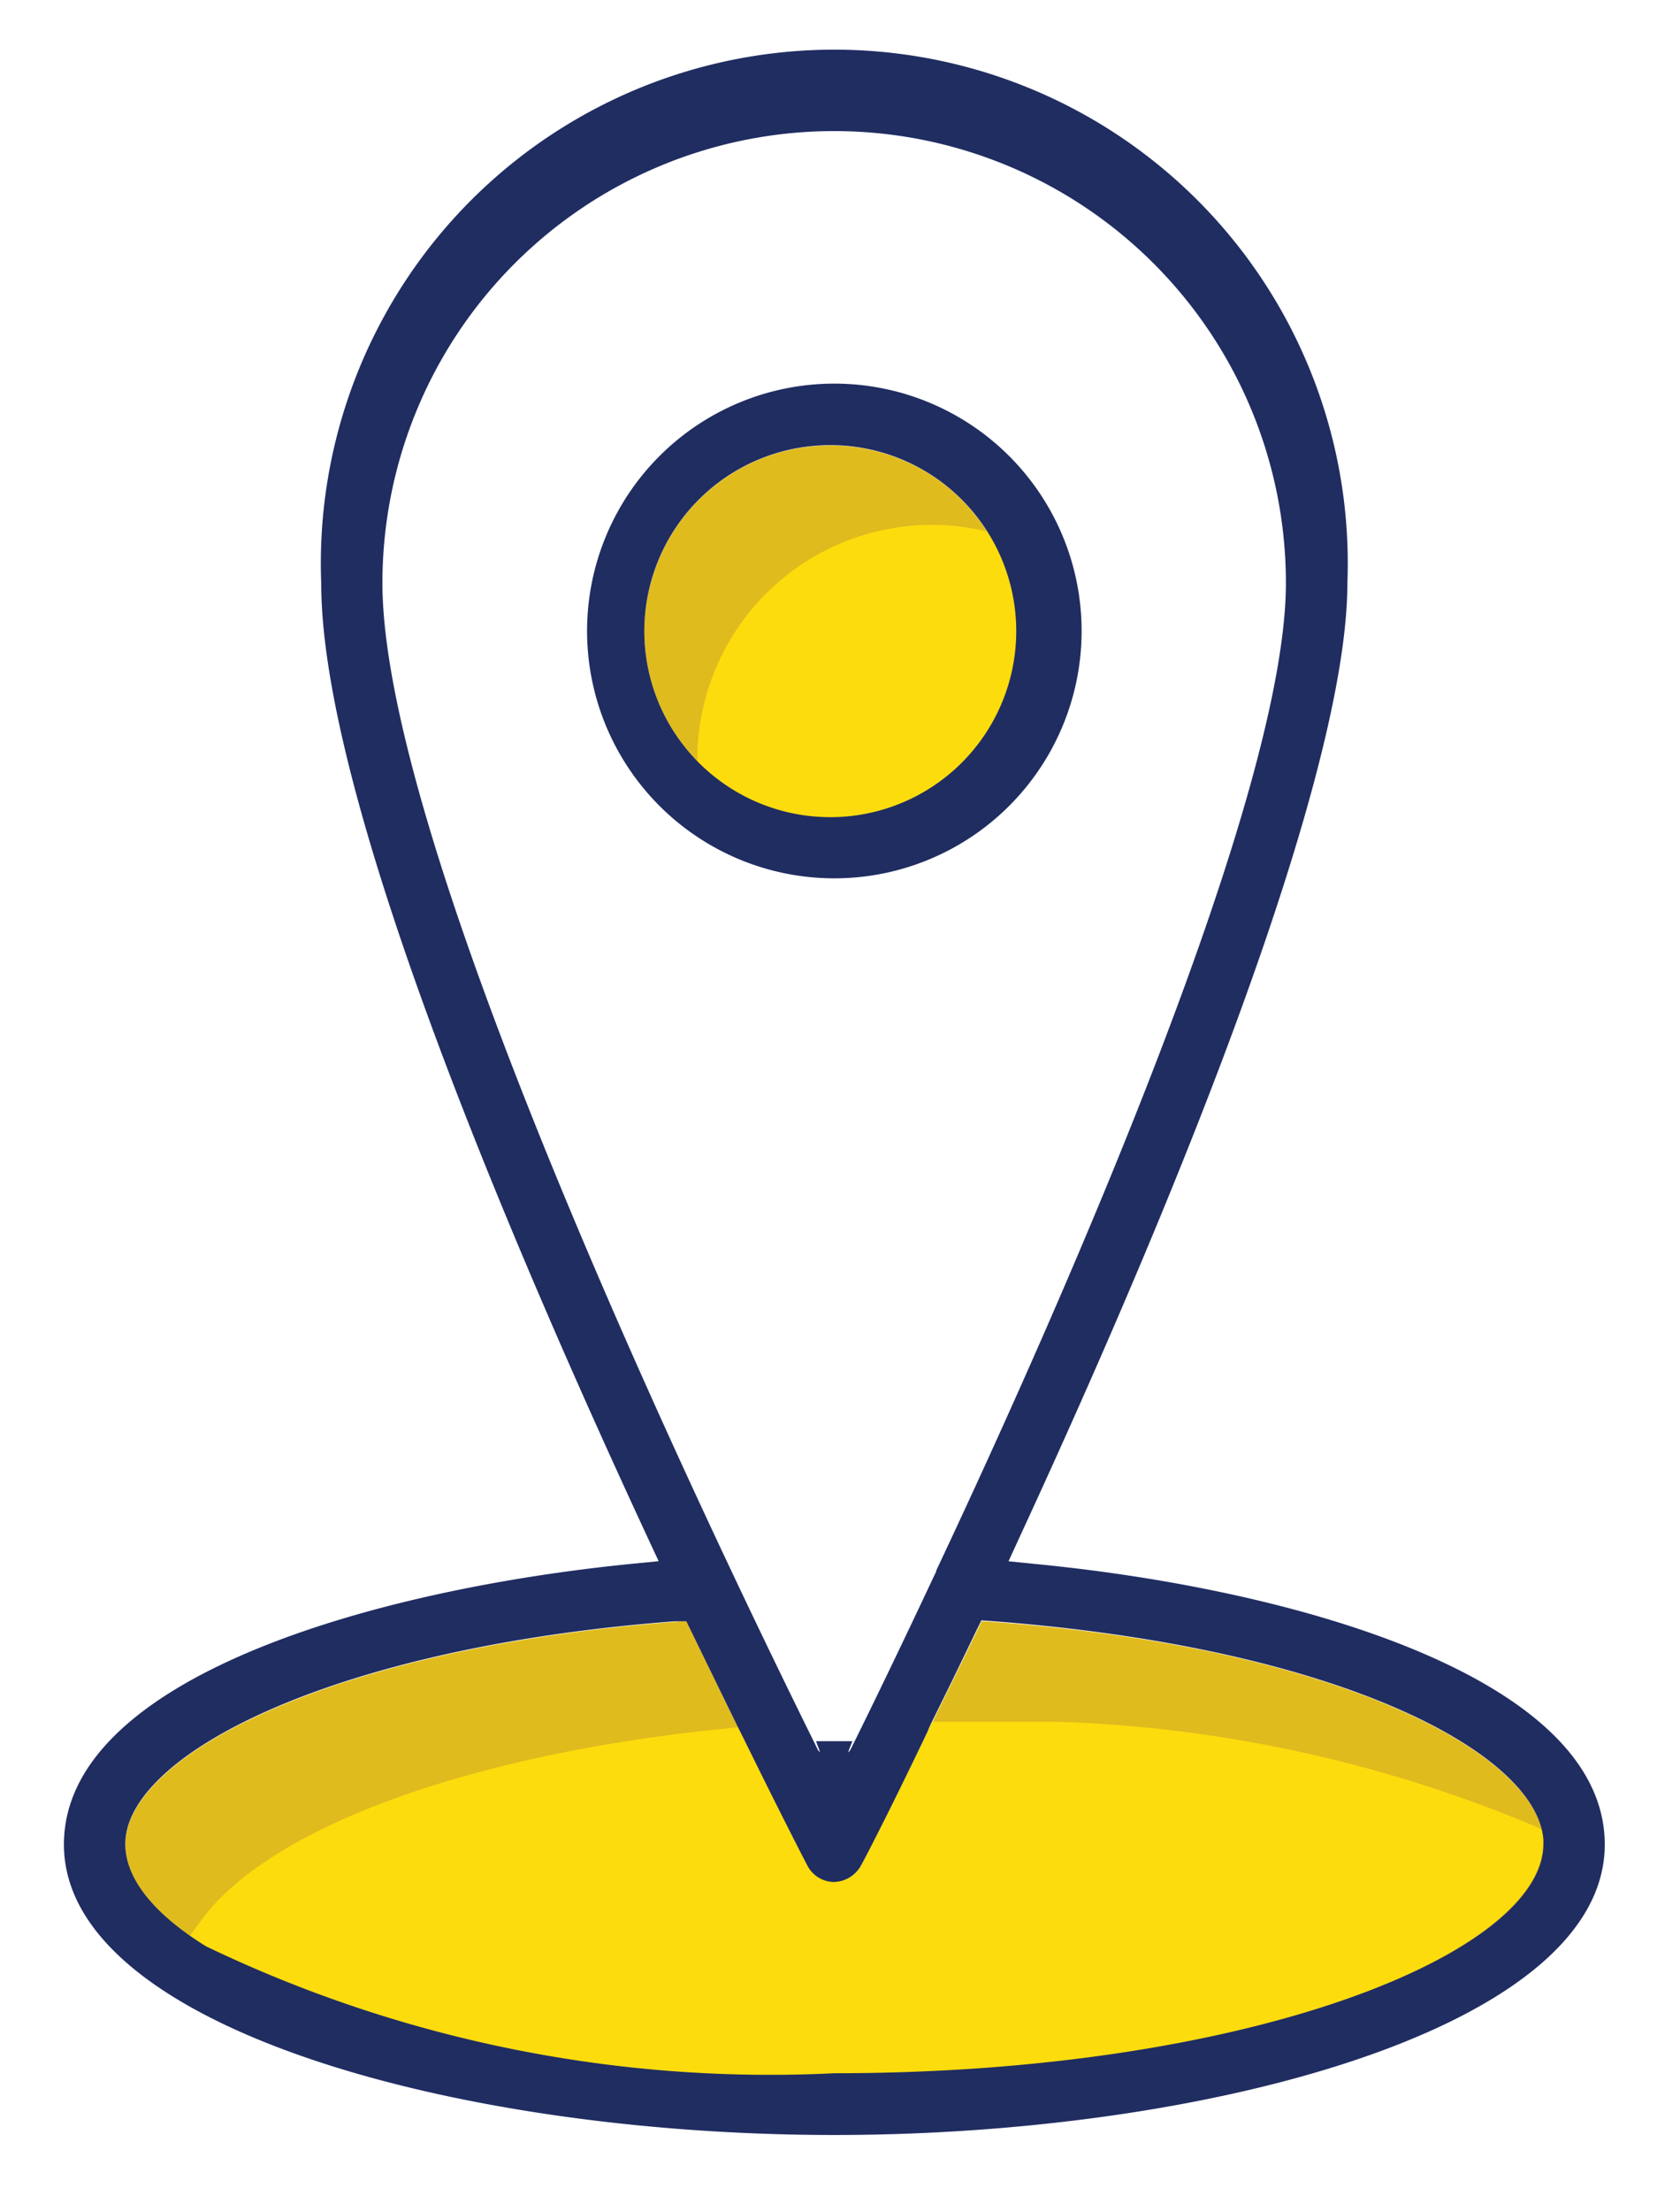 <svg xmlns="http://www.w3.org/2000/svg" width="19" height="25" viewBox="0 0 19 25">
    <g fill="none" fill-rule="evenodd">
        <g fill-rule="nonzero">
            <path fill="#E0BB1E" d="M9.436 23.445A14.732 14.732 0 0 1 2.33 22.01c-.596-.37-.913-.77-.913-1.156 0-1.002 2.321-2.219 6.206-2.518l.139-.01.257.528c.142.298.271.559.394.801.396.809.665 1.33.714 1.424a.348.348 0 0 0 .31.195.359.359 0 0 0 .308-.192c.057-.106.343-.664.745-1.5l.034-.068c.156-.319.332-.676.518-1.062l.061-.125.14.01c3.939.298 6.142 1.499 6.217 2.471v.05c-.006 1.223-3.3 2.587-8.024 2.587zM9.436 9.241a2.103 2.103 0 1 1 0-4.205 2.103 2.103 0 0 1 0 4.205z"/>
            <path fill="#FDDC0D" d="M9.436 23.445A14.732 14.732 0 0 1 2.33 22.01l-.188-.117.13-.178c.765-1.053 3.04-1.885 5.937-2.173l.141-.013.063.128c.394.807.664 1.328.713 1.422a.348.348 0 0 0 .31.195.359.359 0 0 0 .308-.192c.056-.106.342-.664.744-1.5l.055-.116h1.436c1.843.062 3.66.46 5.36 1.172l.116.055v.13c-.001 1.257-3.292 2.622-8.02 2.622zm0-13.65c-.479 0-.948-.13-1.357-.377l-.068-.041-.023-.076a2.582 2.582 0 0 1-.101-.718 2.652 2.652 0 0 1 4.011-2.274l.072.043.02.08a2.656 2.656 0 0 1-2.557 3.364h.003z"/>
            <path fill="#202D61" d="M9.436 24.137c-4.283 0-8.713-1.228-8.713-3.284 0-1.875 3.47-2.882 6.44-3.175l.286-.028-.122-.262C5.643 13.763 3.633 8.949 3.633 6.597a5.807 5.807 0 1 1 11.605 0c0 1.787-1.318 5.613-3.712 10.792l-.12.262.287.029c2.978.287 6.456 1.29 6.456 3.174-.001 2.055-4.431 3.283-8.713 3.283zM7.623 18.33c-3.885.298-6.206 1.516-6.206 2.518 0 .386.316.786.913 1.156a14.73 14.73 0 0 0 7.107 1.435c4.726 0 8.018-1.365 8.018-2.59v-.05c-.074-.972-2.278-2.168-6.216-2.47l-.14-.01-.061.124c-.185.386-.36.745-.517 1.06l-.034.08c-.4.838-.687 1.395-.745 1.499a.362.362 0 0 1-.315.195.344.344 0 0 1-.298-.19c-.052-.099-.32-.62-.716-1.427-.123-.244-.252-.512-.394-.803l-.257-.528-.139.001zm2.017 1.355l-.05.128.023-.022.016-.031c.249-.502.575-1.177.938-1.95l.02-.041v-.01c1.489-3.162 3.956-8.786 3.956-11.168a5.109 5.109 0 0 0-10.218 0c0 3.042 3.763 10.847 4.914 13.169l.013.028.023.022-.046-.125h.41zM9.436 9.93a2.796 2.796 0 1 1 0-5.593 2.796 2.796 0 0 1 0 5.593zm0-4.897a2.103 2.103 0 1 0 0 4.205 2.103 2.103 0 0 0 0-4.205z"/>
        </g>
        <path d="M-4-.588h26.873v26.873H-4z"/>
    </g>
</svg>
